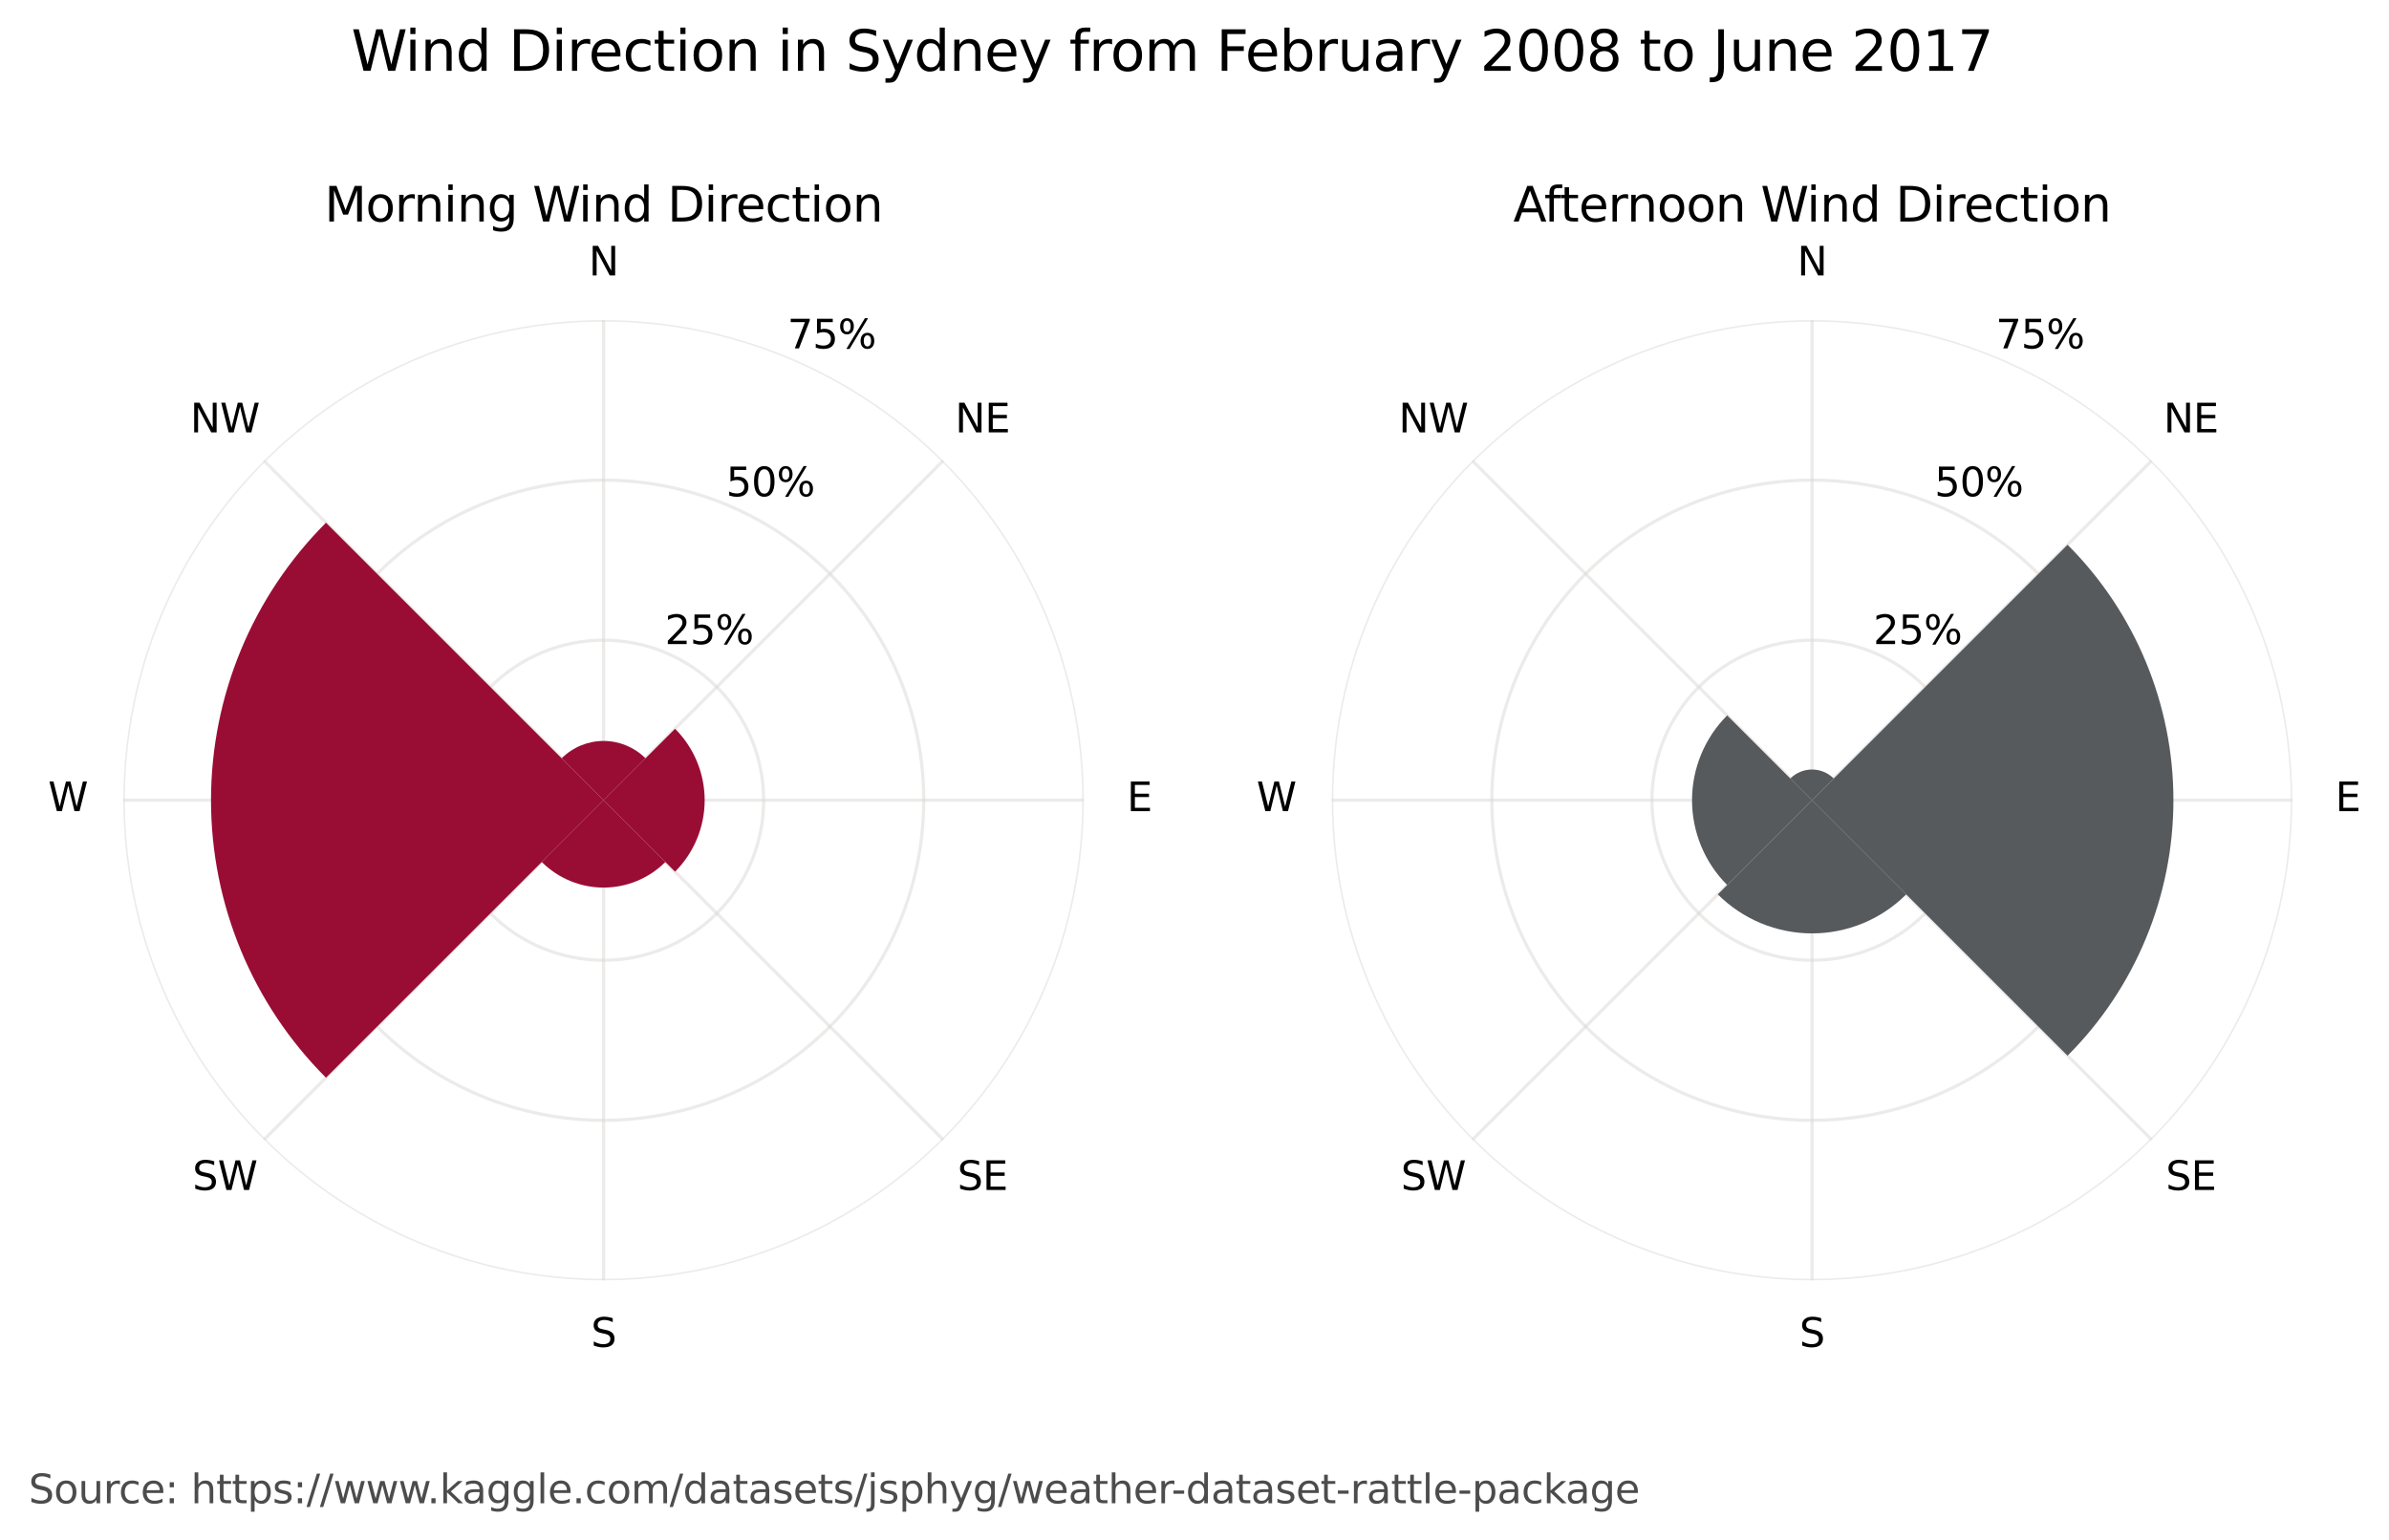 <?xml version="1.0" encoding="utf-8" standalone="no"?>
<!DOCTYPE svg PUBLIC "-//W3C//DTD SVG 1.1//EN"
  "http://www.w3.org/Graphics/SVG/1.1/DTD/svg11.dtd">
<svg xmlns:xlink="http://www.w3.org/1999/xlink" width="601.701pt" height="388pt" viewBox="0 0 601.701 388" xmlns="http://www.w3.org/2000/svg" version="1.1">
 <defs>
  <style type="text/css">*{stroke-linejoin: round; stroke-linecap: butt}</style>
 </defs>
 <g id="figure_1">
  <g id="patch_1">
   <path d="M 0 388 
L 601.701 388 
L 601.701 0 
L 0 0 
z
" style="fill: #ffffff"/>
  </g>
  <g id="axes_1">
   <g id="patch_2">
    <path d="M 272.978 201.6 
C 272.978 185.716 269.849 169.986 263.771 155.311 
C 257.692 140.635 248.782 127.3 237.55 116.068 
C 226.318 104.836 212.983 95.926 198.308 89.848 
C 183.632 83.769 167.903 80.64 152.018 80.64 
C 136.134 80.64 120.404 83.769 105.729 89.848 
C 91.054 95.926 77.718 104.836 66.487 116.068 
C 55.255 127.3 46.344 140.635 40.266 155.311 
C 34.187 169.986 31.058 185.716 31.058 201.6 
C 31.058 217.484 34.187 233.214 40.266 247.889 
C 46.344 262.565 55.255 275.9 66.487 287.132 
C 77.718 298.364 91.054 307.274 105.729 313.352 
C 120.404 319.431 136.134 322.56 152.018 322.56 
C 167.903 322.56 183.632 319.431 198.308 313.352 
C 212.983 307.274 226.318 298.364 237.55 287.132 
C 248.782 275.9 257.692 262.565 263.771 247.889 
C 269.849 233.214 272.978 217.484 272.978 201.6 
M 152.018 201.6 
C 152.018 201.6 152.018 201.6 152.018 201.6 
C 152.018 201.6 152.018 201.6 152.018 201.6 
C 152.018 201.6 152.018 201.6 152.018 201.6 
C 152.018 201.6 152.018 201.6 152.018 201.6 
C 152.018 201.6 152.018 201.6 152.018 201.6 
C 152.018 201.6 152.018 201.6 152.018 201.6 
C 152.018 201.6 152.018 201.6 152.018 201.6 
C 152.018 201.6 152.018 201.6 152.018 201.6 
C 152.018 201.6 152.018 201.6 152.018 201.6 
C 152.018 201.6 152.018 201.6 152.018 201.6 
C 152.018 201.6 152.018 201.6 152.018 201.6 
C 152.018 201.6 152.018 201.6 152.018 201.6 
C 152.018 201.6 152.018 201.6 152.018 201.6 
C 152.018 201.6 152.018 201.6 152.018 201.6 
C 152.018 201.6 152.018 201.6 152.018 201.6 
C 152.018 201.6 152.018 201.6 152.018 201.6 
z
" style="fill: #ffffff"/>
   </g>
   <g id="matplotlib.axis_1">
    <g id="xtick_1">
     <g id="line2d_1">
      <path d="M 152.018 201.6 
L 152.018 80.64 
" clip-path="url(#p2461bfc5ee)" style="fill: none; stroke: #dad8d7; stroke-opacity: 0.5; stroke-width: 0.8; stroke-linecap: square"/>
     </g>
     <g id="text_1">
      <!-- N -->
      <g transform="translate(148.278 69.399) scale(0.1 -0.1)">
       <defs>
        <path id="DejaVuSans-4e" d="M 628 4666 
L 1478 4666 
L 3547 763 
L 3547 4666 
L 4159 4666 
L 4159 0 
L 3309 0 
L 1241 3903 
L 1241 0 
L 628 0 
L 628 4666 
z
" transform="scale(0.016)"/>
       </defs>
       <use xlink:href="#DejaVuSans-4e"/>
      </g>
     </g>
    </g>
    <g id="xtick_2">
     <g id="line2d_2">
      <path d="M 152.018 201.6 
L 237.55 116.068 
" clip-path="url(#p2461bfc5ee)" style="fill: none; stroke: #dad8d7; stroke-opacity: 0.5; stroke-width: 0.8; stroke-linecap: square"/>
     </g>
     <g id="text_2">
      <!-- NE -->
      <g transform="translate(240.549 108.928) scale(0.1 -0.1)">
       <defs>
        <path id="DejaVuSans-45" d="M 628 4666 
L 3578 4666 
L 3578 4134 
L 1259 4134 
L 1259 2753 
L 3481 2753 
L 3481 2222 
L 1259 2222 
L 1259 531 
L 3634 531 
L 3634 0 
L 628 0 
L 628 4666 
z
" transform="scale(0.016)"/>
       </defs>
       <use xlink:href="#DejaVuSans-4e"/>
       <use xlink:href="#DejaVuSans-45" x="74.805"/>
      </g>
     </g>
    </g>
    <g id="xtick_3">
     <g id="line2d_3">
      <path d="M 152.018 201.6 
L 272.978 201.6 
" clip-path="url(#p2461bfc5ee)" style="fill: none; stroke: #dad8d7; stroke-opacity: 0.5; stroke-width: 0.8; stroke-linecap: square"/>
     </g>
     <g id="text_3">
      <!-- E -->
      <g transform="translate(283.819 204.359) scale(0.1 -0.1)">
       <use xlink:href="#DejaVuSans-45"/>
      </g>
     </g>
    </g>
    <g id="xtick_4">
     <g id="line2d_4">
      <path d="M 152.018 201.6 
L 237.55 287.132 
" clip-path="url(#p2461bfc5ee)" style="fill: none; stroke: #dad8d7; stroke-opacity: 0.5; stroke-width: 0.8; stroke-linecap: square"/>
     </g>
     <g id="text_4">
      <!-- SE -->
      <g transform="translate(241.116 299.791) scale(0.1 -0.1)">
       <defs>
        <path id="DejaVuSans-53" d="M 3425 4513 
L 3425 3897 
Q 3066 4069 2747 4153 
Q 2428 4238 2131 4238 
Q 1616 4238 1336 4038 
Q 1056 3838 1056 3469 
Q 1056 3159 1242 3001 
Q 1428 2844 1947 2747 
L 2328 2669 
Q 3034 2534 3370 2195 
Q 3706 1856 3706 1288 
Q 3706 609 3251 259 
Q 2797 -91 1919 -91 
Q 1588 -91 1214 -16 
Q 841 59 441 206 
L 441 856 
Q 825 641 1194 531 
Q 1563 422 1919 422 
Q 2459 422 2753 634 
Q 3047 847 3047 1241 
Q 3047 1584 2836 1778 
Q 2625 1972 2144 2069 
L 1759 2144 
Q 1053 2284 737 2584 
Q 422 2884 422 3419 
Q 422 4038 858 4394 
Q 1294 4750 2059 4750 
Q 2388 4750 2728 4690 
Q 3069 4631 3425 4513 
z
" transform="scale(0.016)"/>
       </defs>
       <use xlink:href="#DejaVuSans-53"/>
       <use xlink:href="#DejaVuSans-45" x="63.477"/>
      </g>
     </g>
    </g>
    <g id="xtick_5">
     <g id="line2d_5">
      <path d="M 152.018 201.6 
L 152.018 322.56 
" clip-path="url(#p2461bfc5ee)" style="fill: none; stroke: #dad8d7; stroke-opacity: 0.5; stroke-width: 0.8; stroke-linecap: square"/>
     </g>
     <g id="text_5">
      <!-- S -->
      <g transform="translate(148.844 339.319) scale(0.1 -0.1)">
       <use xlink:href="#DejaVuSans-53"/>
      </g>
     </g>
    </g>
    <g id="xtick_6">
     <g id="line2d_6">
      <path d="M 152.018 201.6 
L 66.487 287.132 
" clip-path="url(#p2461bfc5ee)" style="fill: none; stroke: #dad8d7; stroke-opacity: 0.5; stroke-width: 0.8; stroke-linecap: square"/>
     </g>
     <g id="text_6">
      <!-- SW -->
      <g transform="translate(48.469 299.791) scale(0.1 -0.1)">
       <defs>
        <path id="DejaVuSans-57" d="M 213 4666 
L 850 4666 
L 1831 722 
L 2809 4666 
L 3519 4666 
L 4500 722 
L 5478 4666 
L 6119 4666 
L 4947 0 
L 4153 0 
L 3169 4050 
L 2175 0 
L 1381 0 
L 213 4666 
z
" transform="scale(0.016)"/>
       </defs>
       <use xlink:href="#DejaVuSans-53"/>
       <use xlink:href="#DejaVuSans-57" x="63.477"/>
      </g>
     </g>
    </g>
    <g id="xtick_7">
     <g id="line2d_7">
      <path d="M 152.018 201.6 
L 31.058 201.6 
" clip-path="url(#p2461bfc5ee)" style="fill: none; stroke: #dad8d7; stroke-opacity: 0.5; stroke-width: 0.8; stroke-linecap: square"/>
     </g>
     <g id="text_7">
      <!-- W -->
      <g transform="translate(12.114 204.359) scale(0.1 -0.1)">
       <use xlink:href="#DejaVuSans-57"/>
      </g>
     </g>
    </g>
    <g id="xtick_8">
     <g id="line2d_8">
      <path d="M 152.018 201.6 
L 66.487 116.068 
" clip-path="url(#p2461bfc5ee)" style="fill: none; stroke: #dad8d7; stroke-opacity: 0.5; stroke-width: 0.8; stroke-linecap: square"/>
     </g>
     <g id="text_8">
      <!-- NW -->
      <g transform="translate(47.903 108.928) scale(0.1 -0.1)">
       <use xlink:href="#DejaVuSans-4e"/>
       <use xlink:href="#DejaVuSans-57" x="74.805"/>
      </g>
     </g>
    </g>
   </g>
   <g id="matplotlib.axis_2">
    <g id="ytick_1">
     <g id="line2d_9">
      <path d="M 152.018 161.28 
C 157.313 161.28 162.556 162.323 167.448 164.349 
C 172.34 166.375 176.785 169.345 180.529 173.089 
C 184.273 176.833 187.243 181.278 189.269 186.17 
C 191.295 191.062 192.338 196.305 192.338 201.6 
C 192.338 206.895 191.295 212.138 189.269 217.03 
C 187.243 221.922 184.273 226.367 180.529 230.111 
C 176.785 233.855 172.34 236.825 167.448 238.851 
C 162.556 240.877 157.313 241.92 152.018 241.92 
C 146.723 241.92 141.48 240.877 136.588 238.851 
C 131.697 236.825 127.252 233.855 123.508 230.111 
C 119.764 226.367 116.794 221.922 114.767 217.03 
C 112.741 212.138 111.698 206.895 111.698 201.6 
C 111.698 196.305 112.741 191.062 114.767 186.17 
C 116.794 181.278 119.764 176.833 123.508 173.089 
C 127.252 169.345 131.697 166.375 136.588 164.349 
C 141.48 162.323 146.723 161.28 152.018 161.28 
" clip-path="url(#p2461bfc5ee)" style="fill: none; stroke: #dad8d7; stroke-opacity: 0.5; stroke-width: 0.8; stroke-linecap: square"/>
     </g>
     <g id="text_9">
      <!-- 25% -->
      <g transform="translate(167.448 162.269) scale(0.1 -0.1)">
       <defs>
        <path id="DejaVuSans-32" d="M 1228 531 
L 3431 531 
L 3431 0 
L 469 0 
L 469 531 
Q 828 903 1448 1529 
Q 2069 2156 2228 2338 
Q 2531 2678 2651 2914 
Q 2772 3150 2772 3378 
Q 2772 3750 2511 3984 
Q 2250 4219 1831 4219 
Q 1534 4219 1204 4116 
Q 875 4013 500 3803 
L 500 4441 
Q 881 4594 1212 4672 
Q 1544 4750 1819 4750 
Q 2544 4750 2975 4387 
Q 3406 4025 3406 3419 
Q 3406 3131 3298 2873 
Q 3191 2616 2906 2266 
Q 2828 2175 2409 1742 
Q 1991 1309 1228 531 
z
" transform="scale(0.016)"/>
        <path id="DejaVuSans-35" d="M 691 4666 
L 3169 4666 
L 3169 4134 
L 1269 4134 
L 1269 2991 
Q 1406 3038 1543 3061 
Q 1681 3084 1819 3084 
Q 2600 3084 3056 2656 
Q 3513 2228 3513 1497 
Q 3513 744 3044 326 
Q 2575 -91 1722 -91 
Q 1428 -91 1123 -41 
Q 819 9 494 109 
L 494 744 
Q 775 591 1075 516 
Q 1375 441 1709 441 
Q 2250 441 2565 725 
Q 2881 1009 2881 1497 
Q 2881 1984 2565 2268 
Q 2250 2553 1709 2553 
Q 1456 2553 1204 2497 
Q 953 2441 691 2322 
L 691 4666 
z
" transform="scale(0.016)"/>
        <path id="DejaVuSans-25" d="M 4653 2053 
Q 4381 2053 4226 1822 
Q 4072 1591 4072 1178 
Q 4072 772 4226 539 
Q 4381 306 4653 306 
Q 4919 306 5073 539 
Q 5228 772 5228 1178 
Q 5228 1588 5073 1820 
Q 4919 2053 4653 2053 
z
M 4653 2450 
Q 5147 2450 5437 2106 
Q 5728 1763 5728 1178 
Q 5728 594 5436 251 
Q 5144 -91 4653 -91 
Q 4153 -91 3862 251 
Q 3572 594 3572 1178 
Q 3572 1766 3864 2108 
Q 4156 2450 4653 2450 
z
M 1428 4353 
Q 1159 4353 1004 4120 
Q 850 3888 850 3481 
Q 850 3069 1003 2837 
Q 1156 2606 1428 2606 
Q 1700 2606 1854 2837 
Q 2009 3069 2009 3481 
Q 2009 3884 1853 4118 
Q 1697 4353 1428 4353 
z
M 4250 4750 
L 4750 4750 
L 1831 -91 
L 1331 -91 
L 4250 4750 
z
M 1428 4750 
Q 1922 4750 2215 4408 
Q 2509 4066 2509 3481 
Q 2509 2891 2217 2550 
Q 1925 2209 1428 2209 
Q 931 2209 642 2551 
Q 353 2894 353 3481 
Q 353 4063 643 4406 
Q 934 4750 1428 4750 
z
" transform="scale(0.016)"/>
       </defs>
       <use xlink:href="#DejaVuSans-32"/>
       <use xlink:href="#DejaVuSans-35" x="63.623"/>
       <use xlink:href="#DejaVuSans-25" x="127.246"/>
      </g>
     </g>
    </g>
    <g id="ytick_2">
     <g id="line2d_10">
      <path d="M 152.018 120.96 
C 162.608 120.96 173.094 123.046 182.878 127.098 
C 192.661 131.151 201.551 137.091 209.039 144.579 
C 216.527 152.067 222.467 160.957 226.52 170.74 
C 230.572 180.524 232.658 191.01 232.658 201.6 
C 232.658 212.19 230.572 222.676 226.52 232.46 
C 222.467 242.243 216.527 251.133 209.039 258.621 
C 201.551 266.109 192.661 272.049 182.878 276.102 
C 173.094 280.154 162.608 282.24 152.018 282.24 
C 141.429 282.24 130.942 280.154 121.159 276.102 
C 111.375 272.049 102.485 266.109 94.997 258.621 
C 87.509 251.133 81.569 242.243 77.517 232.46 
C 73.464 222.676 71.378 212.19 71.378 201.6 
C 71.378 191.01 73.464 180.524 77.517 170.74 
C 81.569 160.957 87.509 152.067 94.997 144.579 
C 102.485 137.091 111.375 131.151 121.159 127.098 
C 130.942 123.046 141.429 120.96 152.018 120.96 
" clip-path="url(#p2461bfc5ee)" style="fill: none; stroke: #dad8d7; stroke-opacity: 0.5; stroke-width: 0.8; stroke-linecap: square"/>
     </g>
     <g id="text_10">
      <!-- 50% -->
      <g transform="translate(182.878 125.019) scale(0.1 -0.1)">
       <defs>
        <path id="DejaVuSans-30" d="M 2034 4250 
Q 1547 4250 1301 3770 
Q 1056 3291 1056 2328 
Q 1056 1369 1301 889 
Q 1547 409 2034 409 
Q 2525 409 2770 889 
Q 3016 1369 3016 2328 
Q 3016 3291 2770 3770 
Q 2525 4250 2034 4250 
z
M 2034 4750 
Q 2819 4750 3233 4129 
Q 3647 3509 3647 2328 
Q 3647 1150 3233 529 
Q 2819 -91 2034 -91 
Q 1250 -91 836 529 
Q 422 1150 422 2328 
Q 422 3509 836 4129 
Q 1250 4750 2034 4750 
z
" transform="scale(0.016)"/>
       </defs>
       <use xlink:href="#DejaVuSans-35"/>
       <use xlink:href="#DejaVuSans-30" x="63.623"/>
       <use xlink:href="#DejaVuSans-25" x="127.246"/>
      </g>
     </g>
    </g>
    <g id="ytick_3">
     <g id="line2d_11">
      <path d="M 152.018 80.64 
C 167.903 80.64 183.632 83.769 198.308 89.848 
C 212.983 95.926 226.318 104.836 237.55 116.068 
C 248.782 127.3 257.692 140.635 263.771 155.311 
C 269.849 169.986 272.978 185.716 272.978 201.6 
C 272.978 217.484 269.849 233.214 263.771 247.889 
C 257.692 262.565 248.782 275.9 237.55 287.132 
C 226.318 298.364 212.983 307.274 198.308 313.352 
C 183.632 319.431 167.903 322.56 152.018 322.56 
C 136.134 322.56 120.404 319.431 105.729 313.352 
C 91.054 307.274 77.718 298.364 66.487 287.132 
C 55.255 275.9 46.344 262.565 40.266 247.889 
C 34.187 233.214 31.058 217.484 31.058 201.6 
C 31.058 185.716 34.187 169.986 40.266 155.311 
C 46.344 140.635 55.255 127.3 66.487 116.068 
C 77.718 104.836 91.054 95.926 105.729 89.848 
C 120.404 83.769 136.134 80.64 152.018 80.64 
" clip-path="url(#p2461bfc5ee)" style="fill: none; stroke: #dad8d7; stroke-opacity: 0.5; stroke-width: 0.8; stroke-linecap: square"/>
     </g>
     <g id="text_11">
      <!-- 75% -->
      <g transform="translate(198.308 87.768) scale(0.1 -0.1)">
       <defs>
        <path id="DejaVuSans-37" d="M 525 4666 
L 3525 4666 
L 3525 4397 
L 1831 0 
L 1172 0 
L 2766 4134 
L 525 4134 
L 525 4666 
z
" transform="scale(0.016)"/>
       </defs>
       <use xlink:href="#DejaVuSans-37"/>
       <use xlink:href="#DejaVuSans-35" x="63.623"/>
       <use xlink:href="#DejaVuSans-25" x="127.246"/>
      </g>
     </g>
    </g>
   </g>
   <g id="patch_3">
    <path d="M 152.018 201.6 
C 152.018 201.6 152.018 201.6 152.018 201.6 
C 152.018 201.6 152.018 201.6 152.018 201.6 
L 162.577 191.041 
C 159.778 188.242 155.977 186.668 152.018 186.668 
C 148.059 186.668 144.259 188.242 141.459 191.041 
z
" clip-path="url(#p2461bfc5ee)" style="fill: #990d35"/>
   </g>
   <g id="patch_4">
    <path d="M 152.018 201.6 
C 152.018 201.6 152.018 201.6 152.018 201.6 
C 152.018 201.6 152.018 201.6 152.018 201.6 
L 170.023 219.604 
C 174.796 214.831 177.48 208.35 177.48 201.6 
C 177.48 194.85 174.796 188.369 170.023 183.596 
z
" clip-path="url(#p2461bfc5ee)" style="fill: #990d35"/>
   </g>
   <g id="patch_5">
    <path d="M 152.018 201.6 
C 152.018 201.6 152.018 201.6 152.018 201.6 
C 152.018 201.6 152.018 201.6 152.018 201.6 
L 136.454 217.165 
C 140.58 221.291 146.183 223.612 152.018 223.612 
C 157.854 223.612 163.456 221.291 167.583 217.165 
z
" clip-path="url(#p2461bfc5ee)" style="fill: #990d35"/>
   </g>
   <g id="patch_6">
    <path d="M 152.018 201.6 
C 152.018 201.6 152.018 201.6 152.018 201.6 
C 152.018 201.6 152.018 201.6 152.018 201.6 
L 82.104 131.686 
C 63.568 150.221 53.144 175.387 53.144 201.6 
C 53.144 227.813 63.568 252.979 82.104 271.514 
z
" clip-path="url(#p2461bfc5ee)" style="fill: #990d35"/>
   </g>
   <g id="text_12">
    <!-- Morning Wind Direction -->
    <g transform="translate(81.736 55.801) scale(0.12 -0.12)">
     <defs>
      <path id="DejaVuSans-4d" d="M 628 4666 
L 1569 4666 
L 2759 1491 
L 3956 4666 
L 4897 4666 
L 4897 0 
L 4281 0 
L 4281 4097 
L 3078 897 
L 2444 897 
L 1241 4097 
L 1241 0 
L 628 0 
L 628 4666 
z
" transform="scale(0.016)"/>
      <path id="DejaVuSans-6f" d="M 1959 3097 
Q 1497 3097 1228 2736 
Q 959 2375 959 1747 
Q 959 1119 1226 758 
Q 1494 397 1959 397 
Q 2419 397 2687 759 
Q 2956 1122 2956 1747 
Q 2956 2369 2687 2733 
Q 2419 3097 1959 3097 
z
M 1959 3584 
Q 2709 3584 3137 3096 
Q 3566 2609 3566 1747 
Q 3566 888 3137 398 
Q 2709 -91 1959 -91 
Q 1206 -91 779 398 
Q 353 888 353 1747 
Q 353 2609 779 3096 
Q 1206 3584 1959 3584 
z
" transform="scale(0.016)"/>
      <path id="DejaVuSans-72" d="M 2631 2963 
Q 2534 3019 2420 3045 
Q 2306 3072 2169 3072 
Q 1681 3072 1420 2755 
Q 1159 2438 1159 1844 
L 1159 0 
L 581 0 
L 581 3500 
L 1159 3500 
L 1159 2956 
Q 1341 3275 1631 3429 
Q 1922 3584 2338 3584 
Q 2397 3584 2469 3576 
Q 2541 3569 2628 3553 
L 2631 2963 
z
" transform="scale(0.016)"/>
      <path id="DejaVuSans-6e" d="M 3513 2113 
L 3513 0 
L 2938 0 
L 2938 2094 
Q 2938 2591 2744 2837 
Q 2550 3084 2163 3084 
Q 1697 3084 1428 2787 
Q 1159 2491 1159 1978 
L 1159 0 
L 581 0 
L 581 3500 
L 1159 3500 
L 1159 2956 
Q 1366 3272 1645 3428 
Q 1925 3584 2291 3584 
Q 2894 3584 3203 3211 
Q 3513 2838 3513 2113 
z
" transform="scale(0.016)"/>
      <path id="DejaVuSans-69" d="M 603 3500 
L 1178 3500 
L 1178 0 
L 603 0 
L 603 3500 
z
M 603 4863 
L 1178 4863 
L 1178 4134 
L 603 4134 
L 603 4863 
z
" transform="scale(0.016)"/>
      <path id="DejaVuSans-67" d="M 2906 1791 
Q 2906 2416 2648 2759 
Q 2391 3103 1925 3103 
Q 1463 3103 1205 2759 
Q 947 2416 947 1791 
Q 947 1169 1205 825 
Q 1463 481 1925 481 
Q 2391 481 2648 825 
Q 2906 1169 2906 1791 
z
M 3481 434 
Q 3481 -459 3084 -895 
Q 2688 -1331 1869 -1331 
Q 1566 -1331 1297 -1286 
Q 1028 -1241 775 -1147 
L 775 -588 
Q 1028 -725 1275 -790 
Q 1522 -856 1778 -856 
Q 2344 -856 2625 -561 
Q 2906 -266 2906 331 
L 2906 616 
Q 2728 306 2450 153 
Q 2172 0 1784 0 
Q 1141 0 747 490 
Q 353 981 353 1791 
Q 353 2603 747 3093 
Q 1141 3584 1784 3584 
Q 2172 3584 2450 3431 
Q 2728 3278 2906 2969 
L 2906 3500 
L 3481 3500 
L 3481 434 
z
" transform="scale(0.016)"/>
      <path id="DejaVuSans-20" transform="scale(0.016)"/>
      <path id="DejaVuSans-64" d="M 2906 2969 
L 2906 4863 
L 3481 4863 
L 3481 0 
L 2906 0 
L 2906 525 
Q 2725 213 2448 61 
Q 2172 -91 1784 -91 
Q 1150 -91 751 415 
Q 353 922 353 1747 
Q 353 2572 751 3078 
Q 1150 3584 1784 3584 
Q 2172 3584 2448 3432 
Q 2725 3281 2906 2969 
z
M 947 1747 
Q 947 1113 1208 752 
Q 1469 391 1925 391 
Q 2381 391 2643 752 
Q 2906 1113 2906 1747 
Q 2906 2381 2643 2742 
Q 2381 3103 1925 3103 
Q 1469 3103 1208 2742 
Q 947 2381 947 1747 
z
" transform="scale(0.016)"/>
      <path id="DejaVuSans-44" d="M 1259 4147 
L 1259 519 
L 2022 519 
Q 2988 519 3436 956 
Q 3884 1394 3884 2338 
Q 3884 3275 3436 3711 
Q 2988 4147 2022 4147 
L 1259 4147 
z
M 628 4666 
L 1925 4666 
Q 3281 4666 3915 4102 
Q 4550 3538 4550 2338 
Q 4550 1131 3912 565 
Q 3275 0 1925 0 
L 628 0 
L 628 4666 
z
" transform="scale(0.016)"/>
      <path id="DejaVuSans-65" d="M 3597 1894 
L 3597 1613 
L 953 1613 
Q 991 1019 1311 708 
Q 1631 397 2203 397 
Q 2534 397 2845 478 
Q 3156 559 3463 722 
L 3463 178 
Q 3153 47 2828 -22 
Q 2503 -91 2169 -91 
Q 1331 -91 842 396 
Q 353 884 353 1716 
Q 353 2575 817 3079 
Q 1281 3584 2069 3584 
Q 2775 3584 3186 3129 
Q 3597 2675 3597 1894 
z
M 3022 2063 
Q 3016 2534 2758 2815 
Q 2500 3097 2075 3097 
Q 1594 3097 1305 2825 
Q 1016 2553 972 2059 
L 3022 2063 
z
" transform="scale(0.016)"/>
      <path id="DejaVuSans-63" d="M 3122 3366 
L 3122 2828 
Q 2878 2963 2633 3030 
Q 2388 3097 2138 3097 
Q 1578 3097 1268 2742 
Q 959 2388 959 1747 
Q 959 1106 1268 751 
Q 1578 397 2138 397 
Q 2388 397 2633 464 
Q 2878 531 3122 666 
L 3122 134 
Q 2881 22 2623 -34 
Q 2366 -91 2075 -91 
Q 1284 -91 818 406 
Q 353 903 353 1747 
Q 353 2603 823 3093 
Q 1294 3584 2113 3584 
Q 2378 3584 2631 3529 
Q 2884 3475 3122 3366 
z
" transform="scale(0.016)"/>
      <path id="DejaVuSans-74" d="M 1172 4494 
L 1172 3500 
L 2356 3500 
L 2356 3053 
L 1172 3053 
L 1172 1153 
Q 1172 725 1289 603 
Q 1406 481 1766 481 
L 2356 481 
L 2356 0 
L 1766 0 
Q 1100 0 847 248 
Q 594 497 594 1153 
L 594 3053 
L 172 3053 
L 172 3500 
L 594 3500 
L 594 4494 
L 1172 4494 
z
" transform="scale(0.016)"/>
     </defs>
     <use xlink:href="#DejaVuSans-4d"/>
     <use xlink:href="#DejaVuSans-6f" x="86.279"/>
     <use xlink:href="#DejaVuSans-72" x="147.461"/>
     <use xlink:href="#DejaVuSans-6e" x="186.824"/>
     <use xlink:href="#DejaVuSans-69" x="250.203"/>
     <use xlink:href="#DejaVuSans-6e" x="277.986"/>
     <use xlink:href="#DejaVuSans-67" x="341.365"/>
     <use xlink:href="#DejaVuSans-20" x="404.842"/>
     <use xlink:href="#DejaVuSans-57" x="436.629"/>
     <use xlink:href="#DejaVuSans-69" x="533.256"/>
     <use xlink:href="#DejaVuSans-6e" x="561.039"/>
     <use xlink:href="#DejaVuSans-64" x="624.418"/>
     <use xlink:href="#DejaVuSans-20" x="687.895"/>
     <use xlink:href="#DejaVuSans-44" x="719.682"/>
     <use xlink:href="#DejaVuSans-69" x="796.684"/>
     <use xlink:href="#DejaVuSans-72" x="824.467"/>
     <use xlink:href="#DejaVuSans-65" x="863.33"/>
     <use xlink:href="#DejaVuSans-63" x="924.854"/>
     <use xlink:href="#DejaVuSans-74" x="979.834"/>
     <use xlink:href="#DejaVuSans-69" x="1019.043"/>
     <use xlink:href="#DejaVuSans-6f" x="1046.826"/>
     <use xlink:href="#DejaVuSans-6e" x="1108.008"/>
    </g>
   </g>
  </g>
  <g id="axes_2">
   <g id="patch_7">
    <path d="M 577.342 201.6 
C 577.342 185.716 574.213 169.986 568.134 155.311 
C 562.056 140.635 553.145 127.3 541.913 116.068 
C 530.682 104.836 517.346 95.926 502.671 89.848 
C 487.996 83.769 472.266 80.64 456.382 80.64 
C 440.497 80.64 424.768 83.769 410.092 89.848 
C 395.417 95.926 382.082 104.836 370.85 116.068 
C 359.618 127.3 350.708 140.635 344.629 155.311 
C 338.551 169.986 335.422 185.716 335.422 201.6 
C 335.422 217.484 338.551 233.214 344.629 247.889 
C 350.708 262.565 359.618 275.9 370.85 287.132 
C 382.082 298.364 395.417 307.274 410.092 313.352 
C 424.768 319.431 440.497 322.56 456.382 322.56 
C 472.266 322.56 487.996 319.431 502.671 313.352 
C 517.346 307.274 530.682 298.364 541.913 287.132 
C 553.145 275.9 562.056 262.565 568.134 247.889 
C 574.213 233.214 577.342 217.484 577.342 201.6 
M 456.382 201.6 
C 456.382 201.6 456.382 201.6 456.382 201.6 
C 456.382 201.6 456.382 201.6 456.382 201.6 
C 456.382 201.6 456.382 201.6 456.382 201.6 
C 456.382 201.6 456.382 201.6 456.382 201.6 
C 456.382 201.6 456.382 201.6 456.382 201.6 
C 456.382 201.6 456.382 201.6 456.382 201.6 
C 456.382 201.6 456.382 201.6 456.382 201.6 
C 456.382 201.6 456.382 201.6 456.382 201.6 
C 456.382 201.6 456.382 201.6 456.382 201.6 
C 456.382 201.6 456.382 201.6 456.382 201.6 
C 456.382 201.6 456.382 201.6 456.382 201.6 
C 456.382 201.6 456.382 201.6 456.382 201.6 
C 456.382 201.6 456.382 201.6 456.382 201.6 
C 456.382 201.6 456.382 201.6 456.382 201.6 
C 456.382 201.6 456.382 201.6 456.382 201.6 
C 456.382 201.6 456.382 201.6 456.382 201.6 
z
" style="fill: #ffffff"/>
   </g>
   <g id="matplotlib.axis_3">
    <g id="xtick_9">
     <g id="line2d_12">
      <path d="M 456.382 201.6 
L 456.382 80.64 
" clip-path="url(#p22b8aa74a9)" style="fill: none; stroke: #dad8d7; stroke-opacity: 0.5; stroke-width: 0.8; stroke-linecap: square"/>
     </g>
     <g id="text_13">
      <!-- N -->
      <g transform="translate(452.641 69.399) scale(0.1 -0.1)">
       <use xlink:href="#DejaVuSans-4e"/>
      </g>
     </g>
    </g>
    <g id="xtick_10">
     <g id="line2d_13">
      <path d="M 456.382 201.6 
L 541.913 116.068 
" clip-path="url(#p22b8aa74a9)" style="fill: none; stroke: #dad8d7; stroke-opacity: 0.5; stroke-width: 0.8; stroke-linecap: square"/>
     </g>
     <g id="text_14">
      <!-- NE -->
      <g transform="translate(544.913 108.928) scale(0.1 -0.1)">
       <use xlink:href="#DejaVuSans-4e"/>
       <use xlink:href="#DejaVuSans-45" x="74.805"/>
      </g>
     </g>
    </g>
    <g id="xtick_11">
     <g id="line2d_14">
      <path d="M 456.382 201.6 
L 577.342 201.6 
" clip-path="url(#p22b8aa74a9)" style="fill: none; stroke: #dad8d7; stroke-opacity: 0.5; stroke-width: 0.8; stroke-linecap: square"/>
     </g>
     <g id="text_15">
      <!-- E -->
      <g transform="translate(588.182 204.359) scale(0.1 -0.1)">
       <use xlink:href="#DejaVuSans-45"/>
      </g>
     </g>
    </g>
    <g id="xtick_12">
     <g id="line2d_15">
      <path d="M 456.382 201.6 
L 541.913 287.132 
" clip-path="url(#p22b8aa74a9)" style="fill: none; stroke: #dad8d7; stroke-opacity: 0.5; stroke-width: 0.8; stroke-linecap: square"/>
     </g>
     <g id="text_16">
      <!-- SE -->
      <g transform="translate(545.479 299.791) scale(0.1 -0.1)">
       <use xlink:href="#DejaVuSans-53"/>
       <use xlink:href="#DejaVuSans-45" x="63.477"/>
      </g>
     </g>
    </g>
    <g id="xtick_13">
     <g id="line2d_16">
      <path d="M 456.382 201.6 
L 456.382 322.56 
" clip-path="url(#p22b8aa74a9)" style="fill: none; stroke: #dad8d7; stroke-opacity: 0.5; stroke-width: 0.8; stroke-linecap: square"/>
     </g>
     <g id="text_17">
      <!-- S -->
      <g transform="translate(453.208 339.319) scale(0.1 -0.1)">
       <use xlink:href="#DejaVuSans-53"/>
      </g>
     </g>
    </g>
    <g id="xtick_14">
     <g id="line2d_17">
      <path d="M 456.382 201.6 
L 370.85 287.132 
" clip-path="url(#p22b8aa74a9)" style="fill: none; stroke: #dad8d7; stroke-opacity: 0.5; stroke-width: 0.8; stroke-linecap: square"/>
     </g>
     <g id="text_18">
      <!-- SW -->
      <g transform="translate(352.833 299.791) scale(0.1 -0.1)">
       <use xlink:href="#DejaVuSans-53"/>
       <use xlink:href="#DejaVuSans-57" x="63.477"/>
      </g>
     </g>
    </g>
    <g id="xtick_15">
     <g id="line2d_18">
      <path d="M 456.382 201.6 
L 335.422 201.6 
" clip-path="url(#p22b8aa74a9)" style="fill: none; stroke: #dad8d7; stroke-opacity: 0.5; stroke-width: 0.8; stroke-linecap: square"/>
     </g>
     <g id="text_19">
      <!-- W -->
      <g transform="translate(316.478 204.359) scale(0.1 -0.1)">
       <use xlink:href="#DejaVuSans-57"/>
      </g>
     </g>
    </g>
    <g id="xtick_16">
     <g id="line2d_19">
      <path d="M 456.382 201.6 
L 370.85 116.068 
" clip-path="url(#p22b8aa74a9)" style="fill: none; stroke: #dad8d7; stroke-opacity: 0.5; stroke-width: 0.8; stroke-linecap: square"/>
     </g>
     <g id="text_20">
      <!-- NW -->
      <g transform="translate(352.266 108.928) scale(0.1 -0.1)">
       <use xlink:href="#DejaVuSans-4e"/>
       <use xlink:href="#DejaVuSans-57" x="74.805"/>
      </g>
     </g>
    </g>
   </g>
   <g id="matplotlib.axis_4">
    <g id="ytick_4">
     <g id="line2d_20">
      <path d="M 456.382 161.28 
C 461.677 161.28 466.92 162.323 471.812 164.349 
C 476.703 166.375 481.148 169.345 484.892 173.089 
C 488.636 176.833 491.606 181.278 493.633 186.17 
C 495.659 191.062 496.702 196.305 496.702 201.6 
C 496.702 206.895 495.659 212.138 493.633 217.03 
C 491.606 221.922 488.636 226.367 484.892 230.111 
C 481.148 233.855 476.703 236.825 471.812 238.851 
C 466.92 240.877 461.677 241.92 456.382 241.92 
C 451.087 241.92 445.844 240.877 440.952 238.851 
C 436.06 236.825 431.615 233.855 427.871 230.111 
C 424.127 226.367 421.157 221.922 419.131 217.03 
C 417.105 212.138 416.062 206.895 416.062 201.6 
C 416.062 196.305 417.105 191.062 419.131 186.17 
C 421.157 181.278 424.127 176.833 427.871 173.089 
C 431.615 169.345 436.06 166.375 440.952 164.349 
C 445.844 162.323 451.087 161.28 456.382 161.28 
" clip-path="url(#p22b8aa74a9)" style="fill: none; stroke: #dad8d7; stroke-opacity: 0.5; stroke-width: 0.8; stroke-linecap: square"/>
     </g>
     <g id="text_21">
      <!-- 25% -->
      <g transform="translate(471.812 162.269) scale(0.1 -0.1)">
       <use xlink:href="#DejaVuSans-32"/>
       <use xlink:href="#DejaVuSans-35" x="63.623"/>
       <use xlink:href="#DejaVuSans-25" x="127.246"/>
      </g>
     </g>
    </g>
    <g id="ytick_5">
     <g id="line2d_21">
      <path d="M 456.382 120.96 
C 466.971 120.96 477.458 123.046 487.241 127.098 
C 497.025 131.151 505.915 137.091 513.403 144.579 
C 520.891 152.067 526.831 160.957 530.883 170.74 
C 534.936 180.524 537.022 191.01 537.022 201.6 
C 537.022 212.19 534.936 222.676 530.883 232.46 
C 526.831 242.243 520.891 251.133 513.403 258.621 
C 505.915 266.109 497.025 272.049 487.241 276.102 
C 477.458 280.154 466.971 282.24 456.382 282.24 
C 445.792 282.24 435.306 280.154 425.522 276.102 
C 415.739 272.049 406.849 266.109 399.361 258.621 
C 391.873 251.133 385.933 242.243 381.88 232.46 
C 377.828 222.676 375.742 212.19 375.742 201.6 
C 375.742 191.01 377.828 180.524 381.88 170.74 
C 385.933 160.957 391.873 152.067 399.361 144.579 
C 406.849 137.091 415.739 131.151 425.522 127.098 
C 435.306 123.046 445.792 120.96 456.382 120.96 
" clip-path="url(#p22b8aa74a9)" style="fill: none; stroke: #dad8d7; stroke-opacity: 0.5; stroke-width: 0.8; stroke-linecap: square"/>
     </g>
     <g id="text_22">
      <!-- 50% -->
      <g transform="translate(487.241 125.019) scale(0.1 -0.1)">
       <use xlink:href="#DejaVuSans-35"/>
       <use xlink:href="#DejaVuSans-30" x="63.623"/>
       <use xlink:href="#DejaVuSans-25" x="127.246"/>
      </g>
     </g>
    </g>
    <g id="ytick_6">
     <g id="line2d_22">
      <path d="M 456.382 80.64 
C 472.266 80.64 487.996 83.769 502.671 89.848 
C 517.346 95.926 530.682 104.836 541.913 116.068 
C 553.145 127.3 562.056 140.635 568.134 155.311 
C 574.213 169.986 577.342 185.716 577.342 201.6 
C 577.342 217.484 574.213 233.214 568.134 247.889 
C 562.056 262.565 553.145 275.9 541.913 287.132 
C 530.682 298.364 517.346 307.274 502.671 313.352 
C 487.996 319.431 472.266 322.56 456.382 322.56 
C 440.497 322.56 424.768 319.431 410.092 313.352 
C 395.417 307.274 382.082 298.364 370.85 287.132 
C 359.618 275.9 350.708 262.565 344.629 247.889 
C 338.551 233.214 335.422 217.484 335.422 201.6 
C 335.422 185.716 338.551 169.986 344.629 155.311 
C 350.708 140.635 359.618 127.3 370.85 116.068 
C 382.082 104.836 395.417 95.926 410.092 89.848 
C 424.768 83.769 440.497 80.64 456.382 80.64 
" clip-path="url(#p22b8aa74a9)" style="fill: none; stroke: #dad8d7; stroke-opacity: 0.5; stroke-width: 0.8; stroke-linecap: square"/>
     </g>
     <g id="text_23">
      <!-- 75% -->
      <g transform="translate(502.671 87.768) scale(0.1 -0.1)">
       <use xlink:href="#DejaVuSans-37"/>
       <use xlink:href="#DejaVuSans-35" x="63.623"/>
       <use xlink:href="#DejaVuSans-25" x="127.246"/>
      </g>
     </g>
    </g>
   </g>
   <g id="patch_8">
    <path d="M 456.382 201.6 
C 456.382 201.6 456.382 201.6 456.382 201.6 
C 456.382 201.6 456.382 201.6 456.382 201.6 
L 461.85 196.131 
C 460.401 194.682 458.432 193.866 456.382 193.866 
C 454.331 193.866 452.363 194.682 450.913 196.131 
z
" clip-path="url(#p22b8aa74a9)" style="fill: #565a5c"/>
   </g>
   <g id="patch_9">
    <path d="M 456.382 201.6 
C 456.382 201.6 456.382 201.6 456.382 201.6 
C 456.382 201.6 456.382 201.6 456.382 201.6 
L 520.744 265.962 
C 537.807 248.898 547.403 225.731 547.403 201.6 
C 547.403 177.469 537.807 154.302 520.744 137.238 
z
" clip-path="url(#p22b8aa74a9)" style="fill: #565a5c"/>
   </g>
   <g id="patch_10">
    <path d="M 456.382 201.6 
C 456.382 201.6 456.382 201.6 456.382 201.6 
C 456.382 201.6 456.382 201.6 456.382 201.6 
L 432.656 225.325 
C 438.946 231.615 447.486 235.153 456.382 235.153 
C 465.277 235.153 473.817 231.615 480.107 225.325 
z
" clip-path="url(#p22b8aa74a9)" style="fill: #565a5c"/>
   </g>
   <g id="patch_11">
    <path d="M 456.382 201.6 
C 456.382 201.6 456.382 201.6 456.382 201.6 
C 456.382 201.6 456.382 201.6 456.382 201.6 
L 435.012 180.23 
C 429.347 185.896 426.16 193.588 426.16 201.6 
C 426.16 209.612 429.347 217.304 435.012 222.97 
z
" clip-path="url(#p22b8aa74a9)" style="fill: #565a5c"/>
   </g>
   <g id="text_24">
    <!-- Afternoon Wind Direction -->
    <g transform="translate(381.143 55.801) scale(0.12 -0.12)">
     <defs>
      <path id="DejaVuSans-41" d="M 2188 4044 
L 1331 1722 
L 3047 1722 
L 2188 4044 
z
M 1831 4666 
L 2547 4666 
L 4325 0 
L 3669 0 
L 3244 1197 
L 1141 1197 
L 716 0 
L 50 0 
L 1831 4666 
z
" transform="scale(0.016)"/>
      <path id="DejaVuSans-66" d="M 2375 4863 
L 2375 4384 
L 1825 4384 
Q 1516 4384 1395 4259 
Q 1275 4134 1275 3809 
L 1275 3500 
L 2222 3500 
L 2222 3053 
L 1275 3053 
L 1275 0 
L 697 0 
L 697 3053 
L 147 3053 
L 147 3500 
L 697 3500 
L 697 3744 
Q 697 4328 969 4595 
Q 1241 4863 1831 4863 
L 2375 4863 
z
" transform="scale(0.016)"/>
     </defs>
     <use xlink:href="#DejaVuSans-41"/>
     <use xlink:href="#DejaVuSans-66" x="64.783"/>
     <use xlink:href="#DejaVuSans-74" x="98.238"/>
     <use xlink:href="#DejaVuSans-65" x="137.447"/>
     <use xlink:href="#DejaVuSans-72" x="198.971"/>
     <use xlink:href="#DejaVuSans-6e" x="238.334"/>
     <use xlink:href="#DejaVuSans-6f" x="301.713"/>
     <use xlink:href="#DejaVuSans-6f" x="362.895"/>
     <use xlink:href="#DejaVuSans-6e" x="424.076"/>
     <use xlink:href="#DejaVuSans-20" x="487.455"/>
     <use xlink:href="#DejaVuSans-57" x="519.242"/>
     <use xlink:href="#DejaVuSans-69" x="615.869"/>
     <use xlink:href="#DejaVuSans-6e" x="643.652"/>
     <use xlink:href="#DejaVuSans-64" x="707.031"/>
     <use xlink:href="#DejaVuSans-20" x="770.508"/>
     <use xlink:href="#DejaVuSans-44" x="802.295"/>
     <use xlink:href="#DejaVuSans-69" x="879.297"/>
     <use xlink:href="#DejaVuSans-72" x="907.08"/>
     <use xlink:href="#DejaVuSans-65" x="945.943"/>
     <use xlink:href="#DejaVuSans-63" x="1007.467"/>
     <use xlink:href="#DejaVuSans-74" x="1062.447"/>
     <use xlink:href="#DejaVuSans-69" x="1101.656"/>
     <use xlink:href="#DejaVuSans-6f" x="1129.439"/>
     <use xlink:href="#DejaVuSans-6e" x="1190.621"/>
    </g>
   </g>
  </g>
  <g id="text_25">
   <!-- Wind Direction in Sydney from February 2008 to June 2017 -->
   <g transform="translate(88.467 17.838) scale(0.14 -0.14)">
    <defs>
     <path id="DejaVuSans-79" d="M 2059 -325 
Q 1816 -950 1584 -1140 
Q 1353 -1331 966 -1331 
L 506 -1331 
L 506 -850 
L 844 -850 
Q 1081 -850 1212 -737 
Q 1344 -625 1503 -206 
L 1606 56 
L 191 3500 
L 800 3500 
L 1894 763 
L 2988 3500 
L 3597 3500 
L 2059 -325 
z
" transform="scale(0.016)"/>
     <path id="DejaVuSans-6d" d="M 3328 2828 
Q 3544 3216 3844 3400 
Q 4144 3584 4550 3584 
Q 5097 3584 5394 3201 
Q 5691 2819 5691 2113 
L 5691 0 
L 5113 0 
L 5113 2094 
Q 5113 2597 4934 2840 
Q 4756 3084 4391 3084 
Q 3944 3084 3684 2787 
Q 3425 2491 3425 1978 
L 3425 0 
L 2847 0 
L 2847 2094 
Q 2847 2600 2669 2842 
Q 2491 3084 2119 3084 
Q 1678 3084 1418 2786 
Q 1159 2488 1159 1978 
L 1159 0 
L 581 0 
L 581 3500 
L 1159 3500 
L 1159 2956 
Q 1356 3278 1631 3431 
Q 1906 3584 2284 3584 
Q 2666 3584 2933 3390 
Q 3200 3197 3328 2828 
z
" transform="scale(0.016)"/>
     <path id="DejaVuSans-46" d="M 628 4666 
L 3309 4666 
L 3309 4134 
L 1259 4134 
L 1259 2759 
L 3109 2759 
L 3109 2228 
L 1259 2228 
L 1259 0 
L 628 0 
L 628 4666 
z
" transform="scale(0.016)"/>
     <path id="DejaVuSans-62" d="M 3116 1747 
Q 3116 2381 2855 2742 
Q 2594 3103 2138 3103 
Q 1681 3103 1420 2742 
Q 1159 2381 1159 1747 
Q 1159 1113 1420 752 
Q 1681 391 2138 391 
Q 2594 391 2855 752 
Q 3116 1113 3116 1747 
z
M 1159 2969 
Q 1341 3281 1617 3432 
Q 1894 3584 2278 3584 
Q 2916 3584 3314 3078 
Q 3713 2572 3713 1747 
Q 3713 922 3314 415 
Q 2916 -91 2278 -91 
Q 1894 -91 1617 61 
Q 1341 213 1159 525 
L 1159 0 
L 581 0 
L 581 4863 
L 1159 4863 
L 1159 2969 
z
" transform="scale(0.016)"/>
     <path id="DejaVuSans-75" d="M 544 1381 
L 544 3500 
L 1119 3500 
L 1119 1403 
Q 1119 906 1312 657 
Q 1506 409 1894 409 
Q 2359 409 2629 706 
Q 2900 1003 2900 1516 
L 2900 3500 
L 3475 3500 
L 3475 0 
L 2900 0 
L 2900 538 
Q 2691 219 2414 64 
Q 2138 -91 1772 -91 
Q 1169 -91 856 284 
Q 544 659 544 1381 
z
M 1991 3584 
L 1991 3584 
z
" transform="scale(0.016)"/>
     <path id="DejaVuSans-61" d="M 2194 1759 
Q 1497 1759 1228 1600 
Q 959 1441 959 1056 
Q 959 750 1161 570 
Q 1363 391 1709 391 
Q 2188 391 2477 730 
Q 2766 1069 2766 1631 
L 2766 1759 
L 2194 1759 
z
M 3341 1997 
L 3341 0 
L 2766 0 
L 2766 531 
Q 2569 213 2275 61 
Q 1981 -91 1556 -91 
Q 1019 -91 701 211 
Q 384 513 384 1019 
Q 384 1609 779 1909 
Q 1175 2209 1959 2209 
L 2766 2209 
L 2766 2266 
Q 2766 2663 2505 2880 
Q 2244 3097 1772 3097 
Q 1472 3097 1187 3025 
Q 903 2953 641 2809 
L 641 3341 
Q 956 3463 1253 3523 
Q 1550 3584 1831 3584 
Q 2591 3584 2966 3190 
Q 3341 2797 3341 1997 
z
" transform="scale(0.016)"/>
     <path id="DejaVuSans-38" d="M 2034 2216 
Q 1584 2216 1326 1975 
Q 1069 1734 1069 1313 
Q 1069 891 1326 650 
Q 1584 409 2034 409 
Q 2484 409 2743 651 
Q 3003 894 3003 1313 
Q 3003 1734 2745 1975 
Q 2488 2216 2034 2216 
z
M 1403 2484 
Q 997 2584 770 2862 
Q 544 3141 544 3541 
Q 544 4100 942 4425 
Q 1341 4750 2034 4750 
Q 2731 4750 3128 4425 
Q 3525 4100 3525 3541 
Q 3525 3141 3298 2862 
Q 3072 2584 2669 2484 
Q 3125 2378 3379 2068 
Q 3634 1759 3634 1313 
Q 3634 634 3220 271 
Q 2806 -91 2034 -91 
Q 1263 -91 848 271 
Q 434 634 434 1313 
Q 434 1759 690 2068 
Q 947 2378 1403 2484 
z
M 1172 3481 
Q 1172 3119 1398 2916 
Q 1625 2713 2034 2713 
Q 2441 2713 2670 2916 
Q 2900 3119 2900 3481 
Q 2900 3844 2670 4047 
Q 2441 4250 2034 4250 
Q 1625 4250 1398 4047 
Q 1172 3844 1172 3481 
z
" transform="scale(0.016)"/>
     <path id="DejaVuSans-4a" d="M 628 4666 
L 1259 4666 
L 1259 325 
Q 1259 -519 939 -900 
Q 619 -1281 -91 -1281 
L -331 -1281 
L -331 -750 
L -134 -750 
Q 284 -750 456 -515 
Q 628 -281 628 325 
L 628 4666 
z
" transform="scale(0.016)"/>
     <path id="DejaVuSans-31" d="M 794 531 
L 1825 531 
L 1825 4091 
L 703 3866 
L 703 4441 
L 1819 4666 
L 2450 4666 
L 2450 531 
L 3481 531 
L 3481 0 
L 794 0 
L 794 531 
z
" transform="scale(0.016)"/>
    </defs>
    <use xlink:href="#DejaVuSans-57"/>
    <use xlink:href="#DejaVuSans-69" x="96.627"/>
    <use xlink:href="#DejaVuSans-6e" x="124.41"/>
    <use xlink:href="#DejaVuSans-64" x="187.789"/>
    <use xlink:href="#DejaVuSans-20" x="251.266"/>
    <use xlink:href="#DejaVuSans-44" x="283.053"/>
    <use xlink:href="#DejaVuSans-69" x="360.055"/>
    <use xlink:href="#DejaVuSans-72" x="387.838"/>
    <use xlink:href="#DejaVuSans-65" x="426.701"/>
    <use xlink:href="#DejaVuSans-63" x="488.225"/>
    <use xlink:href="#DejaVuSans-74" x="543.205"/>
    <use xlink:href="#DejaVuSans-69" x="582.414"/>
    <use xlink:href="#DejaVuSans-6f" x="610.197"/>
    <use xlink:href="#DejaVuSans-6e" x="671.379"/>
    <use xlink:href="#DejaVuSans-20" x="734.758"/>
    <use xlink:href="#DejaVuSans-69" x="766.545"/>
    <use xlink:href="#DejaVuSans-6e" x="794.328"/>
    <use xlink:href="#DejaVuSans-20" x="857.707"/>
    <use xlink:href="#DejaVuSans-53" x="889.494"/>
    <use xlink:href="#DejaVuSans-79" x="952.971"/>
    <use xlink:href="#DejaVuSans-64" x="1012.15"/>
    <use xlink:href="#DejaVuSans-6e" x="1075.627"/>
    <use xlink:href="#DejaVuSans-65" x="1139.006"/>
    <use xlink:href="#DejaVuSans-79" x="1200.529"/>
    <use xlink:href="#DejaVuSans-20" x="1259.709"/>
    <use xlink:href="#DejaVuSans-66" x="1291.496"/>
    <use xlink:href="#DejaVuSans-72" x="1326.701"/>
    <use xlink:href="#DejaVuSans-6f" x="1365.564"/>
    <use xlink:href="#DejaVuSans-6d" x="1426.746"/>
    <use xlink:href="#DejaVuSans-20" x="1524.158"/>
    <use xlink:href="#DejaVuSans-46" x="1555.945"/>
    <use xlink:href="#DejaVuSans-65" x="1607.965"/>
    <use xlink:href="#DejaVuSans-62" x="1669.488"/>
    <use xlink:href="#DejaVuSans-72" x="1732.965"/>
    <use xlink:href="#DejaVuSans-75" x="1774.078"/>
    <use xlink:href="#DejaVuSans-61" x="1837.457"/>
    <use xlink:href="#DejaVuSans-72" x="1898.736"/>
    <use xlink:href="#DejaVuSans-79" x="1939.85"/>
    <use xlink:href="#DejaVuSans-20" x="1999.029"/>
    <use xlink:href="#DejaVuSans-32" x="2030.816"/>
    <use xlink:href="#DejaVuSans-30" x="2094.439"/>
    <use xlink:href="#DejaVuSans-30" x="2158.062"/>
    <use xlink:href="#DejaVuSans-38" x="2221.686"/>
    <use xlink:href="#DejaVuSans-20" x="2285.309"/>
    <use xlink:href="#DejaVuSans-74" x="2317.096"/>
    <use xlink:href="#DejaVuSans-6f" x="2356.305"/>
    <use xlink:href="#DejaVuSans-20" x="2417.486"/>
    <use xlink:href="#DejaVuSans-4a" x="2449.273"/>
    <use xlink:href="#DejaVuSans-75" x="2478.766"/>
    <use xlink:href="#DejaVuSans-6e" x="2542.145"/>
    <use xlink:href="#DejaVuSans-65" x="2605.523"/>
    <use xlink:href="#DejaVuSans-20" x="2667.047"/>
    <use xlink:href="#DejaVuSans-32" x="2698.834"/>
    <use xlink:href="#DejaVuSans-30" x="2762.457"/>
    <use xlink:href="#DejaVuSans-31" x="2826.08"/>
    <use xlink:href="#DejaVuSans-37" x="2889.703"/>
   </g>
  </g>
  <g id="text_26">
   <!-- Source: https://www.kaggle.com/datasets/jsphyg/weather-dataset-rattle-package -->
   <g style="opacity: 0.7" transform="translate(7.2 378.72) scale(0.1 -0.1)">
    <defs>
     <path id="DejaVuSans-3a" d="M 750 794 
L 1409 794 
L 1409 0 
L 750 0 
L 750 794 
z
M 750 3309 
L 1409 3309 
L 1409 2516 
L 750 2516 
L 750 3309 
z
" transform="scale(0.016)"/>
     <path id="DejaVuSans-68" d="M 3513 2113 
L 3513 0 
L 2938 0 
L 2938 2094 
Q 2938 2591 2744 2837 
Q 2550 3084 2163 3084 
Q 1697 3084 1428 2787 
Q 1159 2491 1159 1978 
L 1159 0 
L 581 0 
L 581 4863 
L 1159 4863 
L 1159 2956 
Q 1366 3272 1645 3428 
Q 1925 3584 2291 3584 
Q 2894 3584 3203 3211 
Q 3513 2838 3513 2113 
z
" transform="scale(0.016)"/>
     <path id="DejaVuSans-70" d="M 1159 525 
L 1159 -1331 
L 581 -1331 
L 581 3500 
L 1159 3500 
L 1159 2969 
Q 1341 3281 1617 3432 
Q 1894 3584 2278 3584 
Q 2916 3584 3314 3078 
Q 3713 2572 3713 1747 
Q 3713 922 3314 415 
Q 2916 -91 2278 -91 
Q 1894 -91 1617 61 
Q 1341 213 1159 525 
z
M 3116 1747 
Q 3116 2381 2855 2742 
Q 2594 3103 2138 3103 
Q 1681 3103 1420 2742 
Q 1159 2381 1159 1747 
Q 1159 1113 1420 752 
Q 1681 391 2138 391 
Q 2594 391 2855 752 
Q 3116 1113 3116 1747 
z
" transform="scale(0.016)"/>
     <path id="DejaVuSans-73" d="M 2834 3397 
L 2834 2853 
Q 2591 2978 2328 3040 
Q 2066 3103 1784 3103 
Q 1356 3103 1142 2972 
Q 928 2841 928 2578 
Q 928 2378 1081 2264 
Q 1234 2150 1697 2047 
L 1894 2003 
Q 2506 1872 2764 1633 
Q 3022 1394 3022 966 
Q 3022 478 2636 193 
Q 2250 -91 1575 -91 
Q 1294 -91 989 -36 
Q 684 19 347 128 
L 347 722 
Q 666 556 975 473 
Q 1284 391 1588 391 
Q 1994 391 2212 530 
Q 2431 669 2431 922 
Q 2431 1156 2273 1281 
Q 2116 1406 1581 1522 
L 1381 1569 
Q 847 1681 609 1914 
Q 372 2147 372 2553 
Q 372 3047 722 3315 
Q 1072 3584 1716 3584 
Q 2034 3584 2315 3537 
Q 2597 3491 2834 3397 
z
" transform="scale(0.016)"/>
     <path id="DejaVuSans-2f" d="M 1625 4666 
L 2156 4666 
L 531 -594 
L 0 -594 
L 1625 4666 
z
" transform="scale(0.016)"/>
     <path id="DejaVuSans-77" d="M 269 3500 
L 844 3500 
L 1563 769 
L 2278 3500 
L 2956 3500 
L 3675 769 
L 4391 3500 
L 4966 3500 
L 4050 0 
L 3372 0 
L 2619 2869 
L 1863 0 
L 1184 0 
L 269 3500 
z
" transform="scale(0.016)"/>
     <path id="DejaVuSans-2e" d="M 684 794 
L 1344 794 
L 1344 0 
L 684 0 
L 684 794 
z
" transform="scale(0.016)"/>
     <path id="DejaVuSans-6b" d="M 581 4863 
L 1159 4863 
L 1159 1991 
L 2875 3500 
L 3609 3500 
L 1753 1863 
L 3688 0 
L 2938 0 
L 1159 1709 
L 1159 0 
L 581 0 
L 581 4863 
z
" transform="scale(0.016)"/>
     <path id="DejaVuSans-6c" d="M 603 4863 
L 1178 4863 
L 1178 0 
L 603 0 
L 603 4863 
z
" transform="scale(0.016)"/>
     <path id="DejaVuSans-6a" d="M 603 3500 
L 1178 3500 
L 1178 -63 
Q 1178 -731 923 -1031 
Q 669 -1331 103 -1331 
L -116 -1331 
L -116 -844 
L 38 -844 
Q 366 -844 484 -692 
Q 603 -541 603 -63 
L 603 3500 
z
M 603 4863 
L 1178 4863 
L 1178 4134 
L 603 4134 
L 603 4863 
z
" transform="scale(0.016)"/>
     <path id="DejaVuSans-2d" d="M 313 2009 
L 1997 2009 
L 1997 1497 
L 313 1497 
L 313 2009 
z
" transform="scale(0.016)"/>
    </defs>
    <use xlink:href="#DejaVuSans-53"/>
    <use xlink:href="#DejaVuSans-6f" x="63.477"/>
    <use xlink:href="#DejaVuSans-75" x="124.658"/>
    <use xlink:href="#DejaVuSans-72" x="188.037"/>
    <use xlink:href="#DejaVuSans-63" x="226.9"/>
    <use xlink:href="#DejaVuSans-65" x="281.881"/>
    <use xlink:href="#DejaVuSans-3a" x="343.404"/>
    <use xlink:href="#DejaVuSans-20" x="377.096"/>
    <use xlink:href="#DejaVuSans-68" x="408.883"/>
    <use xlink:href="#DejaVuSans-74" x="472.262"/>
    <use xlink:href="#DejaVuSans-74" x="511.471"/>
    <use xlink:href="#DejaVuSans-70" x="550.68"/>
    <use xlink:href="#DejaVuSans-73" x="614.156"/>
    <use xlink:href="#DejaVuSans-3a" x="666.256"/>
    <use xlink:href="#DejaVuSans-2f" x="699.947"/>
    <use xlink:href="#DejaVuSans-2f" x="733.639"/>
    <use xlink:href="#DejaVuSans-77" x="767.33"/>
    <use xlink:href="#DejaVuSans-77" x="849.117"/>
    <use xlink:href="#DejaVuSans-77" x="930.904"/>
    <use xlink:href="#DejaVuSans-2e" x="1003.566"/>
    <use xlink:href="#DejaVuSans-6b" x="1035.354"/>
    <use xlink:href="#DejaVuSans-61" x="1091.514"/>
    <use xlink:href="#DejaVuSans-67" x="1152.793"/>
    <use xlink:href="#DejaVuSans-67" x="1216.27"/>
    <use xlink:href="#DejaVuSans-6c" x="1279.746"/>
    <use xlink:href="#DejaVuSans-65" x="1307.529"/>
    <use xlink:href="#DejaVuSans-2e" x="1369.053"/>
    <use xlink:href="#DejaVuSans-63" x="1400.84"/>
    <use xlink:href="#DejaVuSans-6f" x="1455.82"/>
    <use xlink:href="#DejaVuSans-6d" x="1517.002"/>
    <use xlink:href="#DejaVuSans-2f" x="1614.414"/>
    <use xlink:href="#DejaVuSans-64" x="1648.105"/>
    <use xlink:href="#DejaVuSans-61" x="1711.582"/>
    <use xlink:href="#DejaVuSans-74" x="1772.861"/>
    <use xlink:href="#DejaVuSans-61" x="1812.07"/>
    <use xlink:href="#DejaVuSans-73" x="1873.35"/>
    <use xlink:href="#DejaVuSans-65" x="1925.449"/>
    <use xlink:href="#DejaVuSans-74" x="1986.973"/>
    <use xlink:href="#DejaVuSans-73" x="2026.182"/>
    <use xlink:href="#DejaVuSans-2f" x="2078.281"/>
    <use xlink:href="#DejaVuSans-6a" x="2111.973"/>
    <use xlink:href="#DejaVuSans-73" x="2139.756"/>
    <use xlink:href="#DejaVuSans-70" x="2191.855"/>
    <use xlink:href="#DejaVuSans-68" x="2255.332"/>
    <use xlink:href="#DejaVuSans-79" x="2318.711"/>
    <use xlink:href="#DejaVuSans-67" x="2377.891"/>
    <use xlink:href="#DejaVuSans-2f" x="2441.367"/>
    <use xlink:href="#DejaVuSans-77" x="2475.059"/>
    <use xlink:href="#DejaVuSans-65" x="2556.846"/>
    <use xlink:href="#DejaVuSans-61" x="2618.369"/>
    <use xlink:href="#DejaVuSans-74" x="2679.648"/>
    <use xlink:href="#DejaVuSans-68" x="2718.857"/>
    <use xlink:href="#DejaVuSans-65" x="2782.236"/>
    <use xlink:href="#DejaVuSans-72" x="2843.76"/>
    <use xlink:href="#DejaVuSans-2d" x="2878.498"/>
    <use xlink:href="#DejaVuSans-64" x="2914.582"/>
    <use xlink:href="#DejaVuSans-61" x="2978.059"/>
    <use xlink:href="#DejaVuSans-74" x="3039.338"/>
    <use xlink:href="#DejaVuSans-61" x="3078.547"/>
    <use xlink:href="#DejaVuSans-73" x="3139.826"/>
    <use xlink:href="#DejaVuSans-65" x="3191.926"/>
    <use xlink:href="#DejaVuSans-74" x="3253.449"/>
    <use xlink:href="#DejaVuSans-2d" x="3292.658"/>
    <use xlink:href="#DejaVuSans-72" x="3328.742"/>
    <use xlink:href="#DejaVuSans-61" x="3369.855"/>
    <use xlink:href="#DejaVuSans-74" x="3431.135"/>
    <use xlink:href="#DejaVuSans-74" x="3470.344"/>
    <use xlink:href="#DejaVuSans-6c" x="3509.553"/>
    <use xlink:href="#DejaVuSans-65" x="3537.336"/>
    <use xlink:href="#DejaVuSans-2d" x="3598.859"/>
    <use xlink:href="#DejaVuSans-70" x="3634.943"/>
    <use xlink:href="#DejaVuSans-61" x="3698.42"/>
    <use xlink:href="#DejaVuSans-63" x="3759.699"/>
    <use xlink:href="#DejaVuSans-6b" x="3814.68"/>
    <use xlink:href="#DejaVuSans-61" x="3870.84"/>
    <use xlink:href="#DejaVuSans-67" x="3932.119"/>
    <use xlink:href="#DejaVuSans-65" x="3995.596"/>
   </g>
  </g>
 </g>
 <defs>
  <clipPath id="p2461bfc5ee">
   <path d="M 272.978 201.6 
C 272.978 185.716 269.849 169.986 263.771 155.311 
C 257.692 140.635 248.782 127.3 237.55 116.068 
C 226.318 104.836 212.983 95.926 198.308 89.848 
C 183.632 83.769 167.903 80.64 152.018 80.64 
C 136.134 80.64 120.404 83.769 105.729 89.848 
C 91.054 95.926 77.718 104.836 66.487 116.068 
C 55.255 127.3 46.344 140.635 40.266 155.311 
C 34.187 169.986 31.058 185.716 31.058 201.6 
C 31.058 217.484 34.187 233.214 40.266 247.889 
C 46.344 262.565 55.255 275.9 66.487 287.132 
C 77.718 298.364 91.054 307.274 105.729 313.352 
C 120.404 319.431 136.134 322.56 152.018 322.56 
C 167.903 322.56 183.632 319.431 198.308 313.352 
C 212.983 307.274 226.318 298.364 237.55 287.132 
C 248.782 275.9 257.692 262.565 263.771 247.889 
C 269.849 233.214 272.978 217.484 272.978 201.6 
M 152.018 201.6 
C 152.018 201.6 152.018 201.6 152.018 201.6 
C 152.018 201.6 152.018 201.6 152.018 201.6 
C 152.018 201.6 152.018 201.6 152.018 201.6 
C 152.018 201.6 152.018 201.6 152.018 201.6 
C 152.018 201.6 152.018 201.6 152.018 201.6 
C 152.018 201.6 152.018 201.6 152.018 201.6 
C 152.018 201.6 152.018 201.6 152.018 201.6 
C 152.018 201.6 152.018 201.6 152.018 201.6 
C 152.018 201.6 152.018 201.6 152.018 201.6 
C 152.018 201.6 152.018 201.6 152.018 201.6 
C 152.018 201.6 152.018 201.6 152.018 201.6 
C 152.018 201.6 152.018 201.6 152.018 201.6 
C 152.018 201.6 152.018 201.6 152.018 201.6 
C 152.018 201.6 152.018 201.6 152.018 201.6 
C 152.018 201.6 152.018 201.6 152.018 201.6 
C 152.018 201.6 152.018 201.6 152.018 201.6 
z
"/>
  </clipPath>
  <clipPath id="p22b8aa74a9">
   <path d="M 577.342 201.6 
C 577.342 185.716 574.213 169.986 568.134 155.311 
C 562.056 140.635 553.145 127.3 541.913 116.068 
C 530.682 104.836 517.346 95.926 502.671 89.848 
C 487.996 83.769 472.266 80.64 456.382 80.64 
C 440.497 80.64 424.768 83.769 410.092 89.848 
C 395.417 95.926 382.082 104.836 370.85 116.068 
C 359.618 127.3 350.708 140.635 344.629 155.311 
C 338.551 169.986 335.422 185.716 335.422 201.6 
C 335.422 217.484 338.551 233.214 344.629 247.889 
C 350.708 262.565 359.618 275.9 370.85 287.132 
C 382.082 298.364 395.417 307.274 410.092 313.352 
C 424.768 319.431 440.497 322.56 456.382 322.56 
C 472.266 322.56 487.996 319.431 502.671 313.352 
C 517.346 307.274 530.682 298.364 541.913 287.132 
C 553.145 275.9 562.056 262.565 568.134 247.889 
C 574.213 233.214 577.342 217.484 577.342 201.6 
M 456.382 201.6 
C 456.382 201.6 456.382 201.6 456.382 201.6 
C 456.382 201.6 456.382 201.6 456.382 201.6 
C 456.382 201.6 456.382 201.6 456.382 201.6 
C 456.382 201.6 456.382 201.6 456.382 201.6 
C 456.382 201.6 456.382 201.6 456.382 201.6 
C 456.382 201.6 456.382 201.6 456.382 201.6 
C 456.382 201.6 456.382 201.6 456.382 201.6 
C 456.382 201.6 456.382 201.6 456.382 201.6 
C 456.382 201.6 456.382 201.6 456.382 201.6 
C 456.382 201.6 456.382 201.6 456.382 201.6 
C 456.382 201.6 456.382 201.6 456.382 201.6 
C 456.382 201.6 456.382 201.6 456.382 201.6 
C 456.382 201.6 456.382 201.6 456.382 201.6 
C 456.382 201.6 456.382 201.6 456.382 201.6 
C 456.382 201.6 456.382 201.6 456.382 201.6 
C 456.382 201.6 456.382 201.6 456.382 201.6 
z
"/>
  </clipPath>
 </defs>
</svg>

